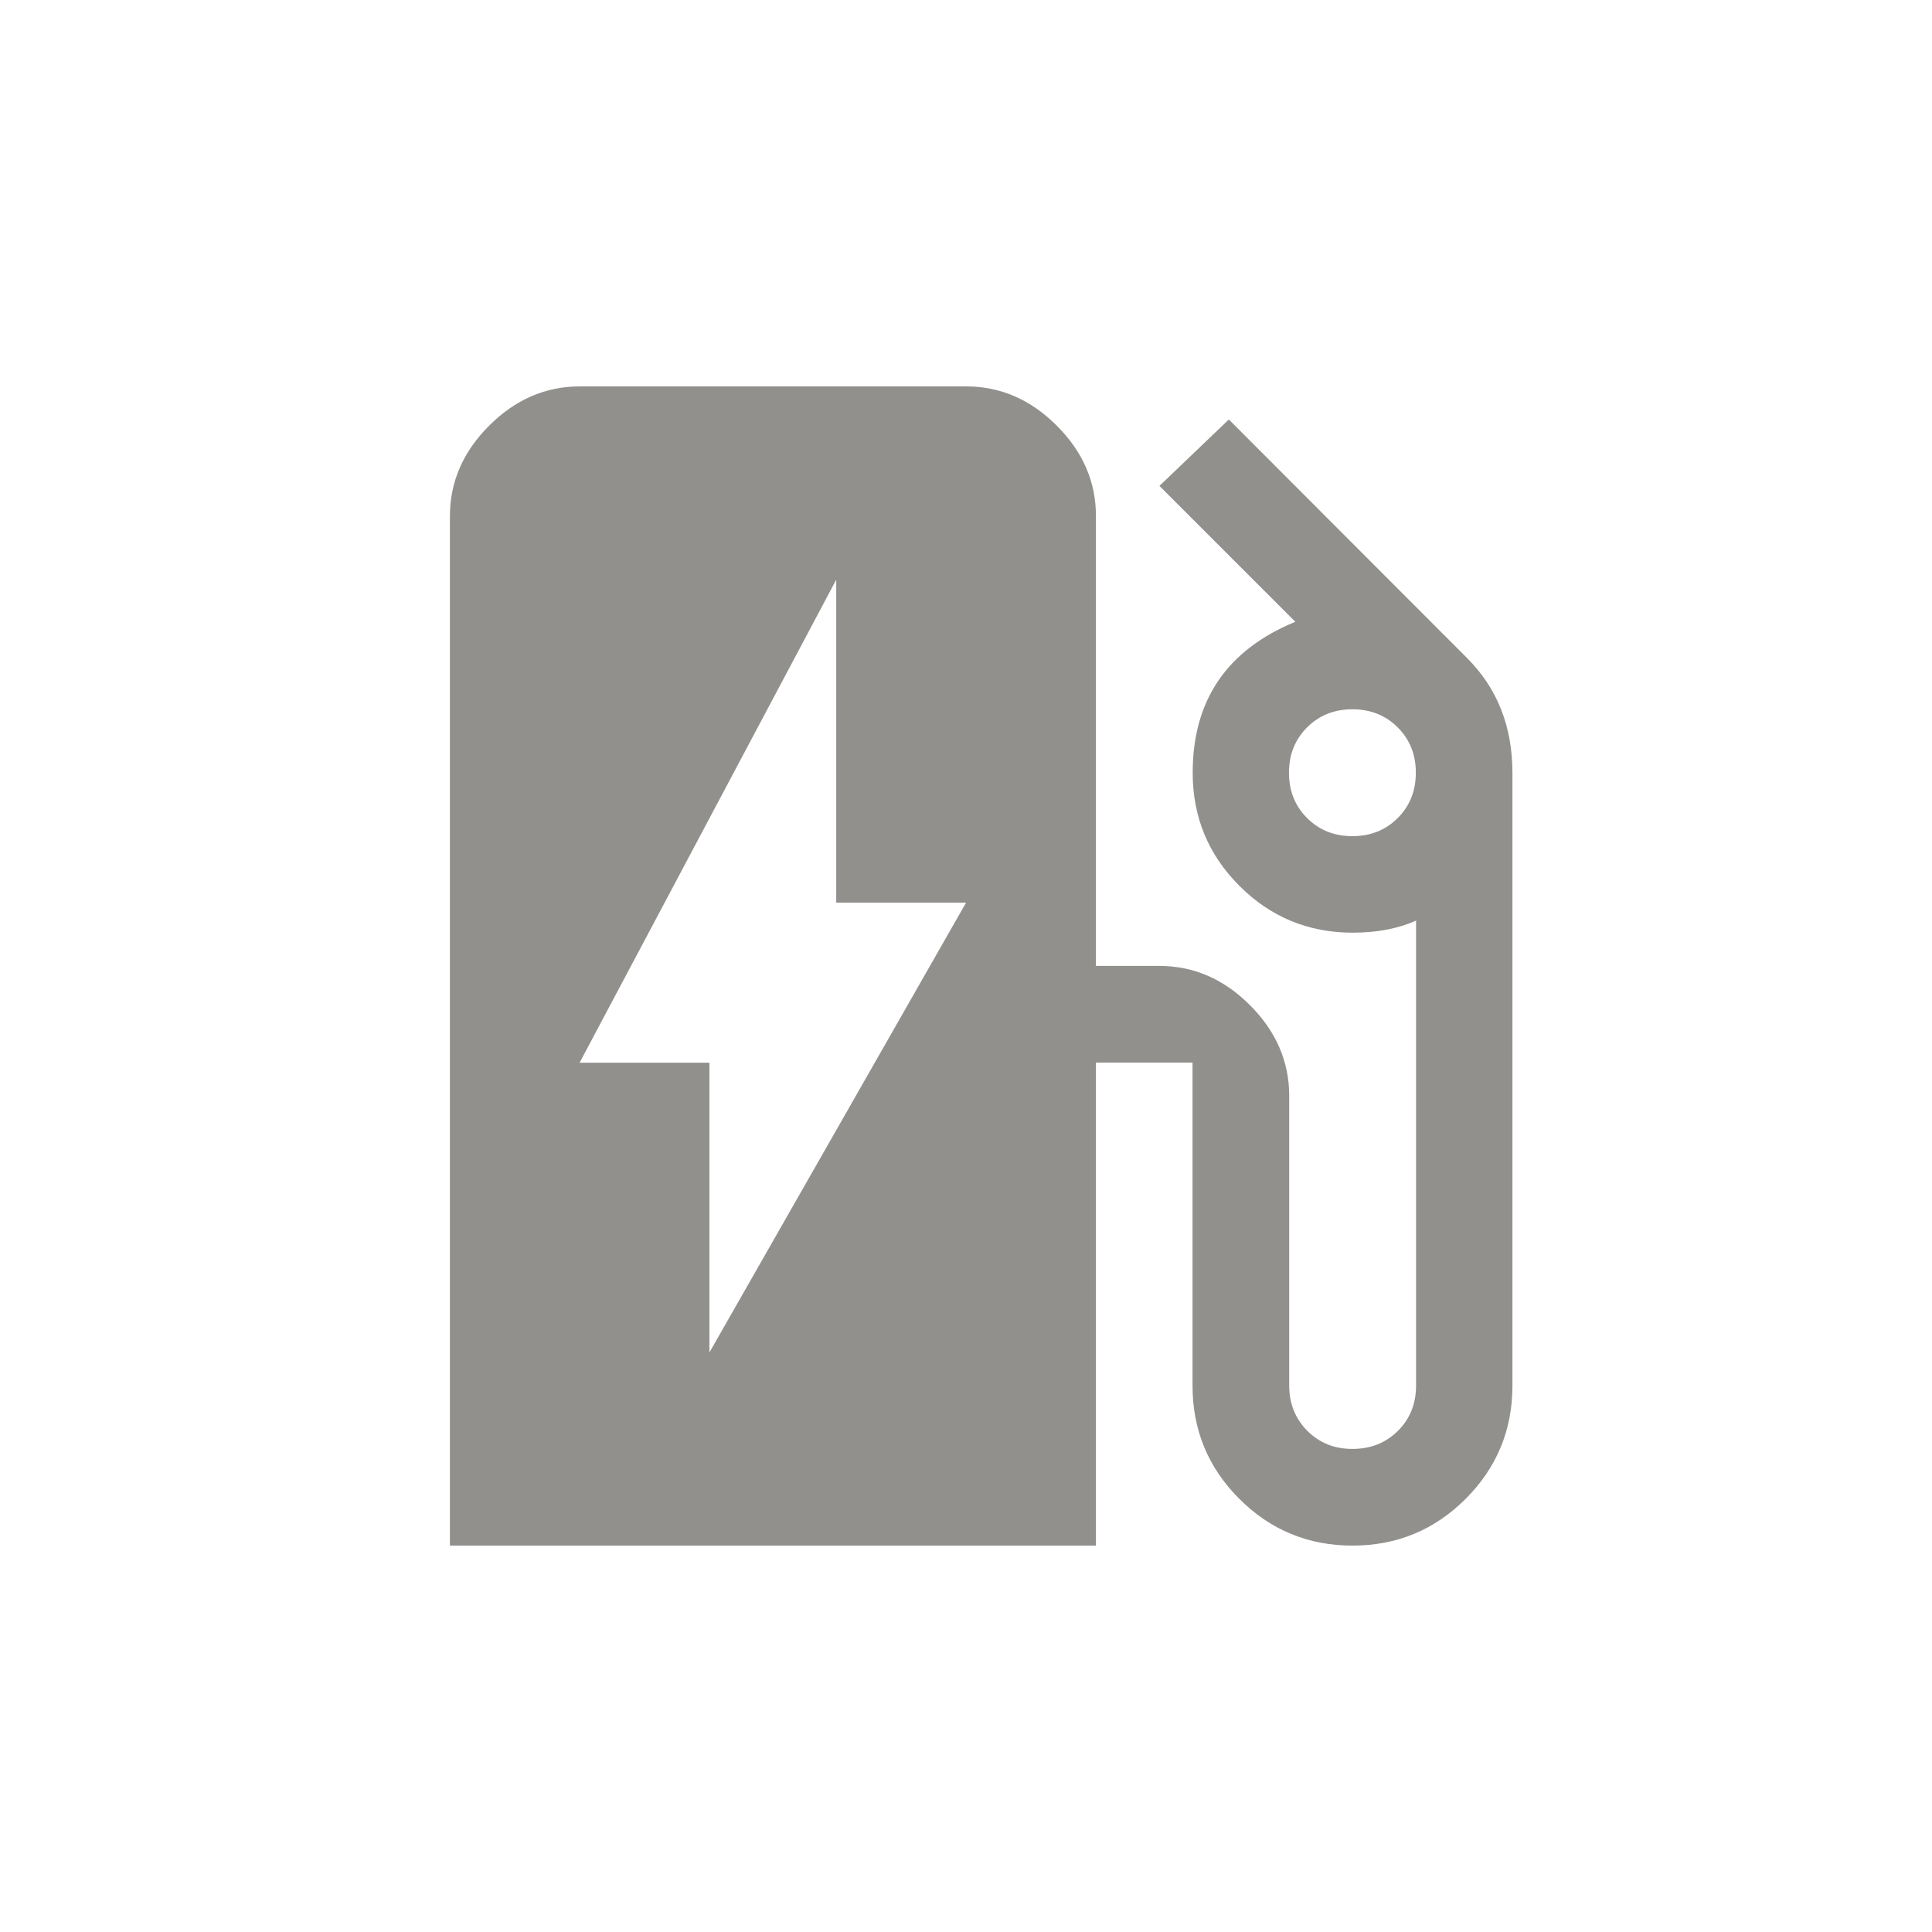<!-- Generated by IcoMoon.io -->
<svg version="1.1" xmlns="http://www.w3.org/2000/svg" width="24" height="24" viewBox="0 0 24 24">
<title>ev_station</title>
<path fill="#91908d" d="M8.813 16.8l3.188-5.587h-1.613v-4.012l-3.188 6h1.613v3.6zM16.8 10.387q0.338 0 0.563-0.225t0.225-0.563-0.225-0.563-0.563-0.225-0.563 0.225-0.225 0.563 0.225 0.563 0.563 0.225zM18.225 8.175q0.563 0.563 0.563 1.425v7.613q0 0.825-0.581 1.406t-1.406 0.581-1.406-0.581-0.581-1.406v-4.013h-1.2v6h-8.025v-12.788q0-0.638 0.488-1.125t1.125-0.487h4.8q0.637 0 1.125 0.487t0.487 1.125v5.587h0.788q0.638 0 1.125 0.487t0.488 1.125v3.6q0 0.337 0.225 0.563t0.563 0.225 0.563-0.225 0.225-0.563v-5.775q-0.337 0.15-0.788 0.15-0.825 0-1.406-0.581t-0.581-1.406q0-1.35 1.275-1.875l-1.688-1.688 0.862-0.825z"></path>
</svg>
